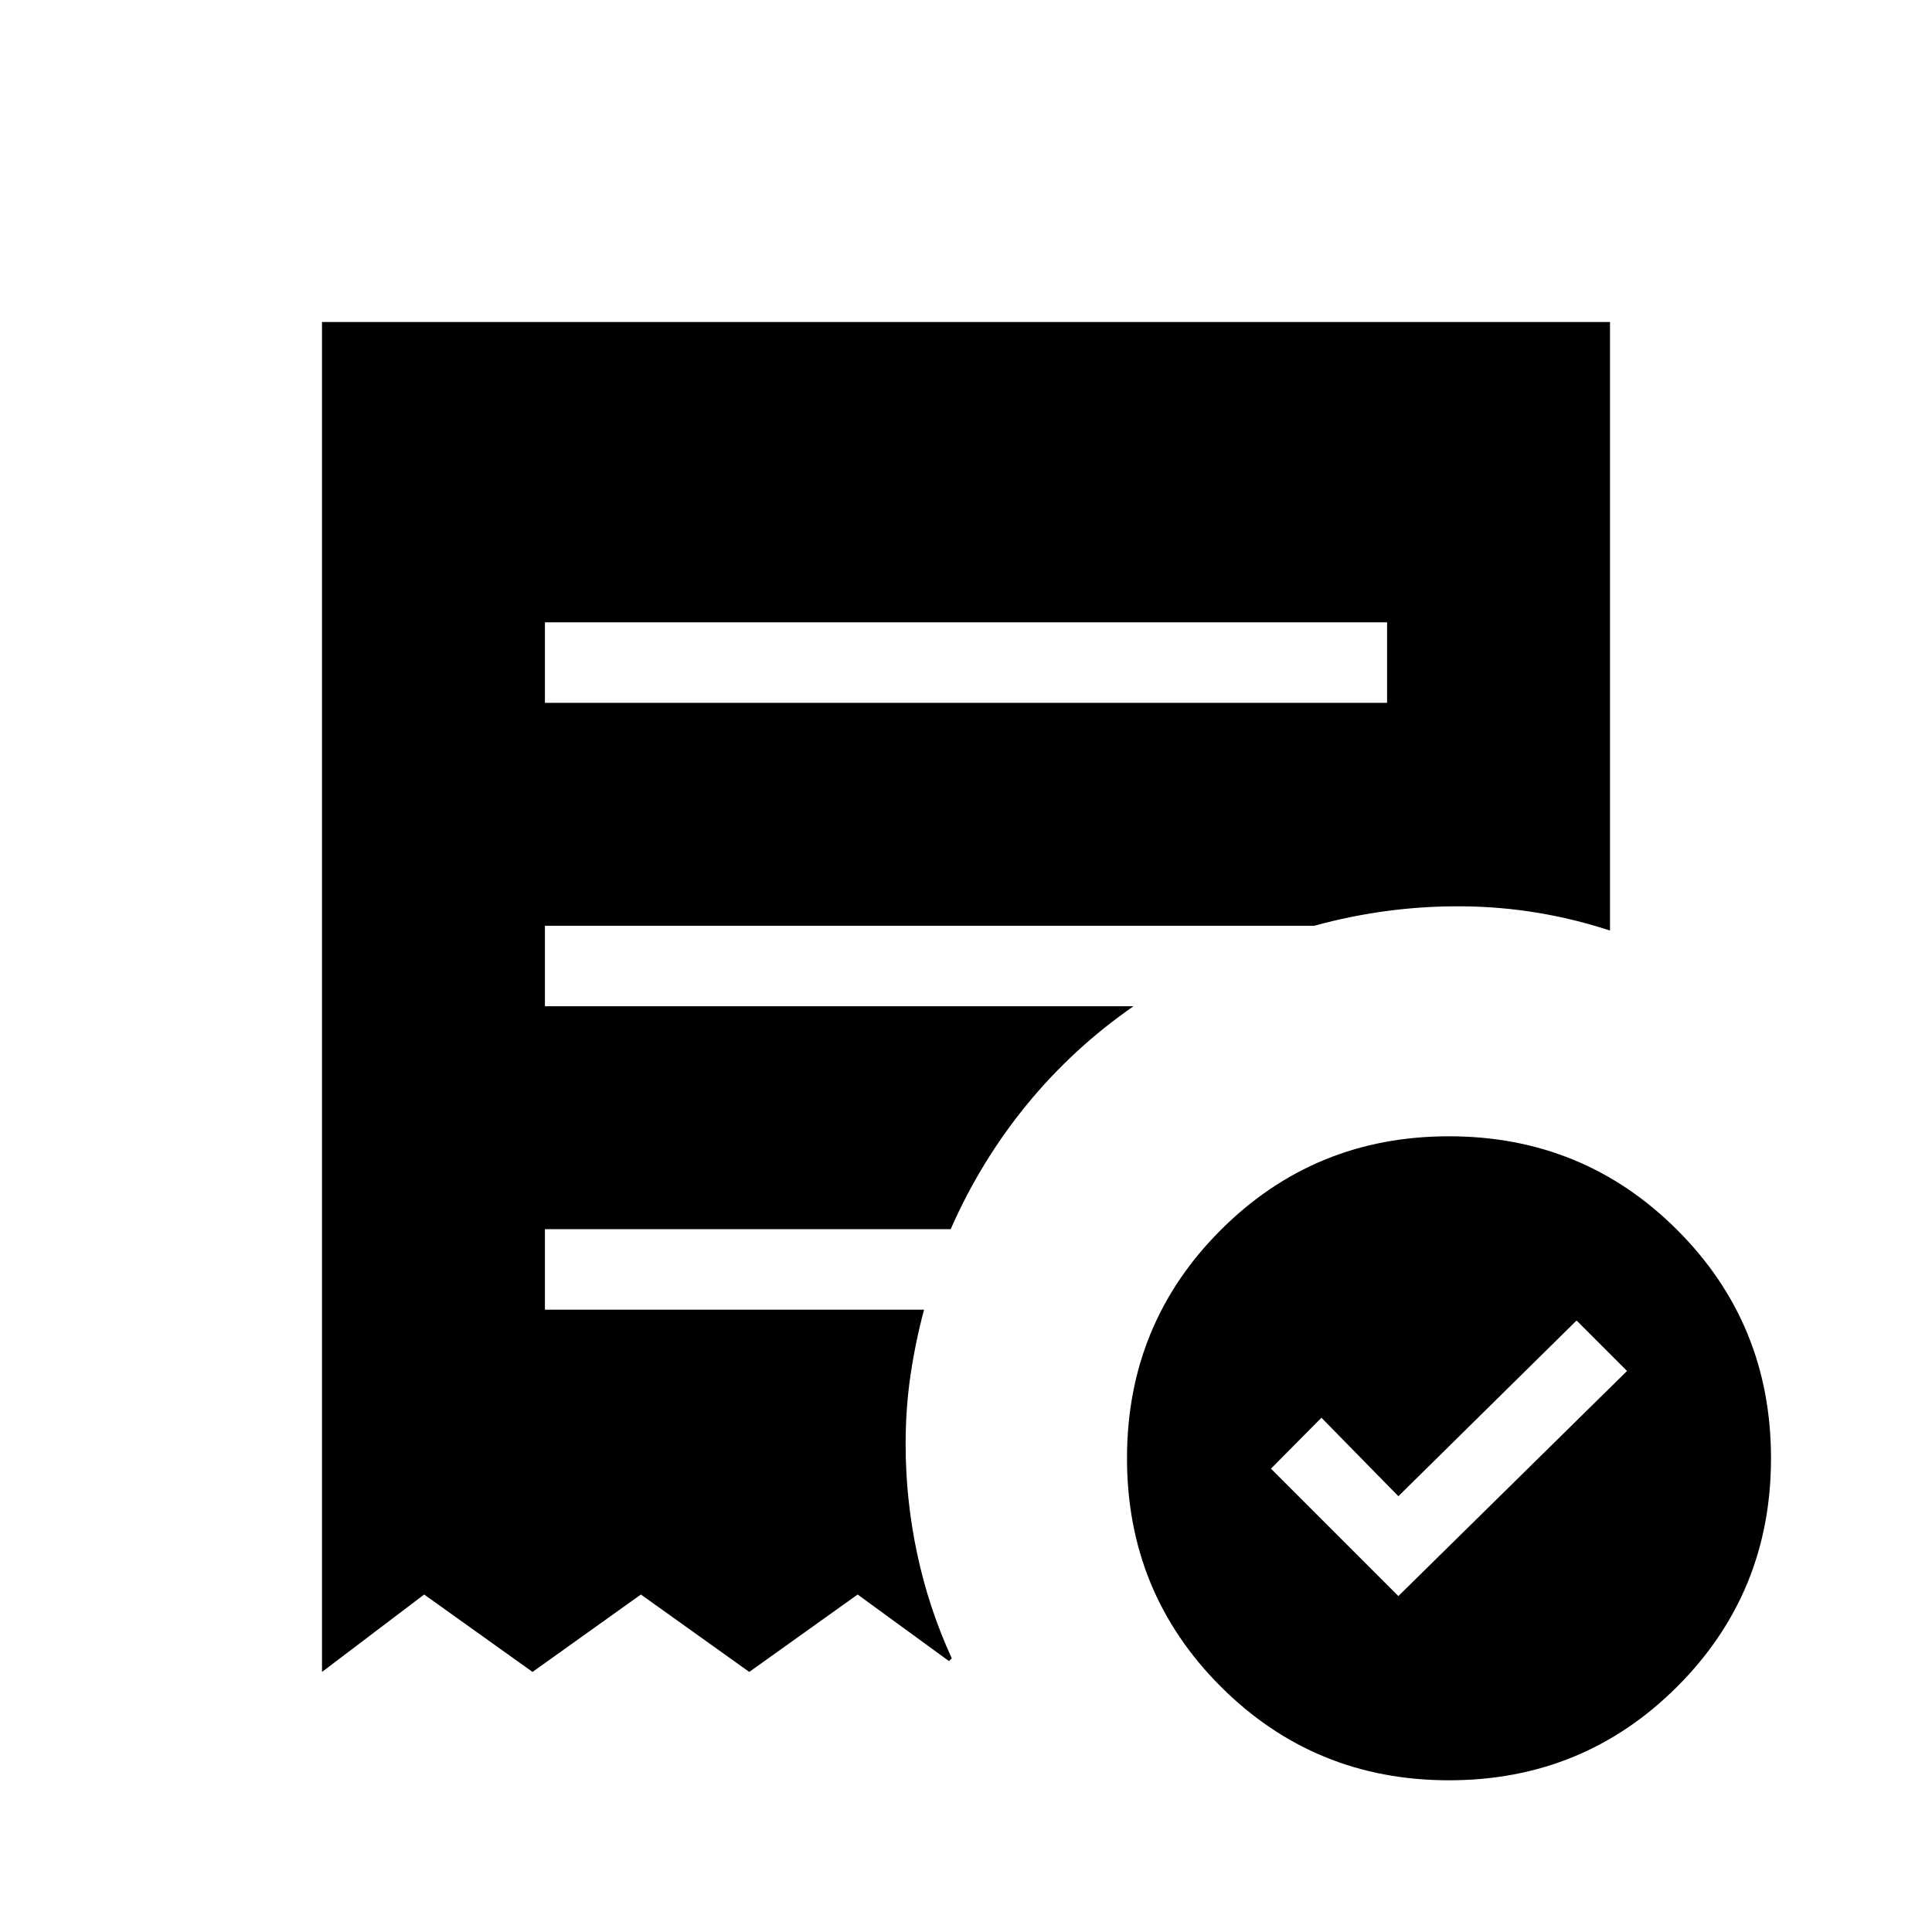 <svg xmlns="http://www.w3.org/2000/svg" height="24" viewBox="0 -960 960 960" width="24"><path d="m694.846-166.923 113.616-111.846-25.077-25.077-88.539 87.307-38.231-39-25.077 25.308 63.308 63.308ZM270.769-610.769h418.462v-40H270.769v40ZM720-75.384q-66.846 0-113.423-46.577T560-235.385q0-66.846 46.577-113.423T720-395.385q66.846 0 113.423 46.577T880-235.385q0 66.847-46.577 113.424Q786.846-75.384 720-75.384ZM160-129.23V-800h640v302.385q-35.692-11.693-73.115-12.039Q689.462-510 653.077-500H270.769v40h292.462q-30.077 20.846-53.039 48.923-22.961 28.077-37.807 61.846H270.769v40h188.385q-4.308 16.154-6.731 32.577T450-242.308q0 27.385 5.731 54.347Q461.462-161 472.923-136l-1.384 1.385-45.385-33.077-53.846 38.462-53.847-38.462-53.846 38.462-53.846-38.462L160-129.23Z"/></svg>